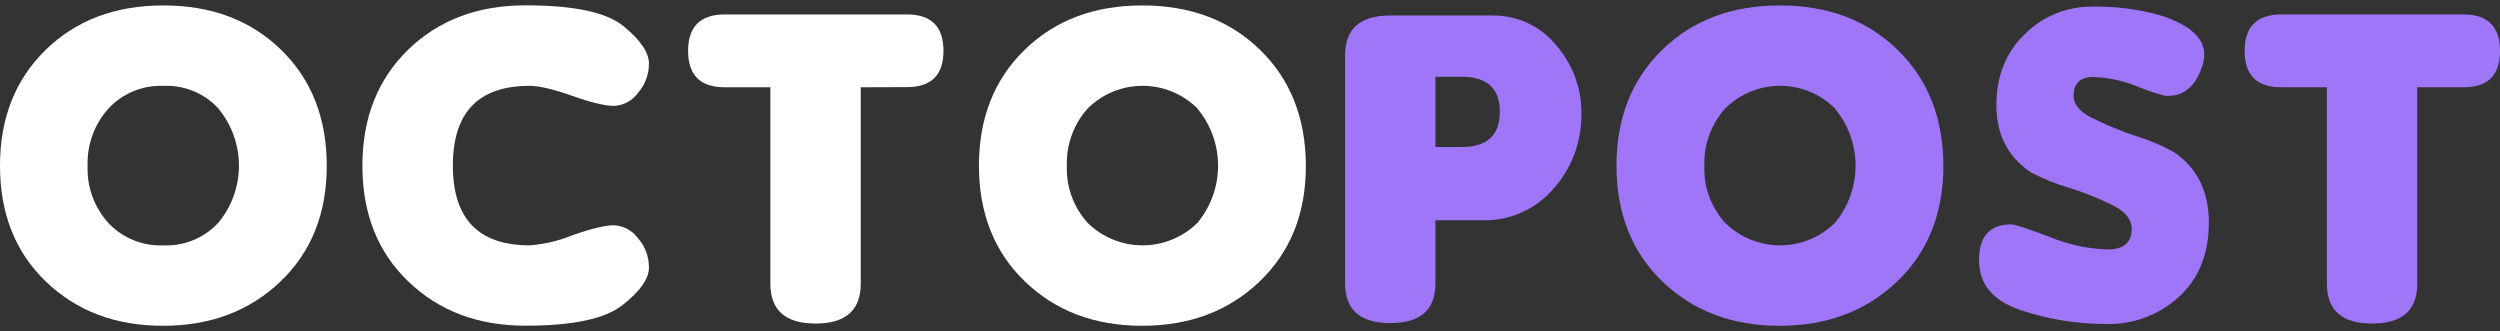 <svg width="151" height="20" viewBox="0 0 151 20" fill="none" xmlns="http://www.w3.org/2000/svg">
<rect x="0" y="0" width="151" height="20" fill="#333333" stroke="none"/>
<path d="M19.736 10.017C19.736 12.897 18.802 15.228 16.934 17.009C15.067 18.79 12.702 19.679 9.839 19.677C6.979 19.677 4.624 18.788 2.774 17.009C0.925 15.23 0 12.899 0 10.017C0 7.14 0.92 4.806 2.759 3.013C4.599 1.22 6.971 0.325 9.876 0.329C12.778 0.329 15.148 1.224 16.983 3.013C18.818 4.801 19.736 7.136 19.736 10.017ZM13.193 6.554C12.774 6.099 12.261 5.74 11.689 5.504C11.117 5.268 10.5 5.159 9.882 5.187C9.259 5.16 8.639 5.269 8.063 5.506C7.487 5.743 6.969 6.103 6.546 6.56C5.696 7.51 5.247 8.752 5.291 10.026C5.244 11.293 5.694 12.528 6.546 13.467C6.971 13.919 7.489 14.274 8.063 14.507C8.638 14.741 9.256 14.847 9.876 14.82C10.493 14.845 11.109 14.736 11.681 14.501C12.252 14.265 12.766 13.908 13.187 13.455C13.992 12.486 14.433 11.265 14.433 10.005C14.433 8.744 13.992 7.524 13.187 6.554H13.193Z" fill="white"/>
<path d="M39.196 16.166C39.196 16.833 38.667 17.585 37.608 18.422C36.548 19.259 34.589 19.675 31.728 19.671C28.87 19.671 26.515 18.782 24.663 17.003C22.812 15.224 21.887 12.893 21.889 10.011C21.889 7.134 22.809 4.799 24.648 3.006C26.488 1.213 28.86 0.319 31.765 0.323C34.667 0.323 36.631 0.741 37.656 1.578C38.681 2.415 39.194 3.167 39.196 3.834C39.201 4.49 38.964 5.124 38.532 5.617C38.364 5.848 38.145 6.037 37.893 6.172C37.641 6.307 37.362 6.384 37.077 6.396C36.549 6.396 35.709 6.193 34.566 5.79C33.423 5.387 32.562 5.184 31.992 5.184C28.899 5.184 27.353 6.79 27.353 10.002C27.353 13.214 28.899 14.82 31.992 14.82C32.876 14.751 33.745 14.547 34.566 14.213C35.709 13.807 36.549 13.607 37.077 13.607C37.362 13.619 37.642 13.695 37.894 13.83C38.146 13.965 38.364 14.155 38.532 14.386C38.965 14.878 39.201 15.511 39.196 16.166Z" fill="white"/>
<path d="M51.989 5.271V17.139C51.989 18.74 51.079 19.541 49.26 19.541C47.441 19.541 46.531 18.74 46.531 17.139V5.271H43.772C42.298 5.271 41.561 4.54 41.561 3.076C41.561 1.613 42.296 0.878 43.766 0.872H54.778C56.248 0.872 56.984 1.604 56.986 3.067C56.988 4.531 56.252 5.262 54.778 5.262L51.989 5.271Z" fill="white"/>
<path d="M78.875 10.017C78.875 12.897 77.941 15.228 76.073 17.009C74.205 18.79 71.84 19.679 68.978 19.677C66.12 19.677 63.765 18.788 61.913 17.009C60.061 15.23 59.133 12.899 59.127 10.017C59.127 7.14 60.046 4.806 61.886 3.013C63.725 1.22 66.097 0.325 69.002 0.329C71.905 0.329 74.274 1.224 76.109 3.013C77.945 4.801 78.867 7.136 78.875 10.017ZM72.331 6.554C71.45 5.676 70.257 5.183 69.013 5.183C67.769 5.183 66.576 5.676 65.694 6.554C64.844 7.504 64.394 8.746 64.439 10.02C64.391 11.287 64.842 12.522 65.694 13.461C66.578 14.331 67.769 14.819 69.01 14.819C70.25 14.819 71.441 14.331 72.325 13.461C73.131 12.492 73.572 11.271 73.572 10.011C73.572 8.75 73.131 7.53 72.325 6.56L72.331 6.554Z" fill="white"/>
<path d="M86.701 13.304V17.112C86.701 18.713 85.791 19.514 83.972 19.514C82.153 19.514 81.243 18.713 81.243 17.112V3.337C81.243 1.736 82.153 0.936 83.972 0.936H90.157C90.896 0.927 91.627 1.087 92.295 1.402C92.963 1.717 93.551 2.18 94.014 2.755C95.047 3.95 95.583 5.495 95.512 7.073C95.492 8.689 94.882 10.242 93.796 11.439C93.261 12.05 92.597 12.534 91.852 12.857C91.106 13.179 90.299 13.332 89.487 13.304H86.701ZM86.701 4.635V8.88H88.274C89.819 8.88 90.591 8.172 90.591 6.757C90.591 5.342 89.819 4.635 88.274 4.635H86.701Z" fill="#A076F9"/>
<path d="M117.38 10.017C117.38 12.897 116.446 15.228 114.578 17.009C112.71 18.79 110.345 19.679 107.483 19.677C104.625 19.677 102.27 18.788 100.418 17.009C98.566 15.23 97.639 12.899 97.635 10.017C97.635 7.14 98.554 4.806 100.394 3.013C102.233 1.22 104.605 0.325 107.51 0.329C110.413 0.329 112.782 1.224 114.617 3.013C116.453 4.801 117.374 7.136 117.38 10.017ZM110.836 6.554C109.955 5.676 108.762 5.183 107.518 5.183C106.274 5.183 105.08 5.676 104.199 6.554C103.349 7.504 102.899 8.746 102.944 10.02C102.896 11.287 103.347 12.522 104.199 13.461C105.083 14.331 106.274 14.819 107.515 14.819C108.755 14.819 109.946 14.331 110.83 13.461C111.636 12.492 112.077 11.271 112.077 10.011C112.077 8.75 111.636 7.53 110.83 6.56L110.836 6.554Z" fill="#A076F9"/>
<path d="M127.186 19.568C125.433 19.57 123.692 19.286 122.031 18.725C120.367 18.165 119.535 17.163 119.533 15.717C119.531 14.272 120.185 13.55 121.494 13.552C121.685 13.552 122.456 13.804 123.799 14.31C124.906 14.767 126.086 15.024 127.283 15.068C128.263 15.068 128.753 14.655 128.753 13.828C128.753 13.286 128.417 12.833 127.744 12.467C126.842 12.008 125.903 11.627 124.936 11.33C124.155 11.104 123.399 10.799 122.68 10.42C121.281 9.488 120.582 8.133 120.582 6.354C120.582 4.575 121.166 3.133 122.334 2.027C122.868 1.502 123.5 1.089 124.194 0.809C124.888 0.53 125.631 0.39 126.379 0.399C127.749 0.374 129.115 0.547 130.436 0.911C132.589 1.59 133.456 2.595 133.038 3.925C132.619 5.255 131.853 5.874 130.739 5.781C130.175 5.63 129.622 5.442 129.084 5.217C128.234 4.87 127.33 4.678 126.412 4.65C125.636 4.65 125.248 5.032 125.248 5.796C125.248 6.283 125.577 6.705 126.234 7.06C127.131 7.514 128.06 7.901 129.014 8.219C129.804 8.459 130.567 8.78 131.291 9.177C132.706 10.135 133.414 11.559 133.414 13.449C133.414 15.339 132.807 16.836 131.594 17.94C130.393 19.036 128.811 19.62 127.186 19.568Z" fill="#A076F9"/>
<path d="M146.003 5.271V17.139C146.003 18.74 145.093 19.541 143.274 19.541C141.455 19.541 140.545 18.74 140.545 17.139V5.271H137.786C136.312 5.271 135.576 4.54 135.576 3.076C135.576 1.613 136.31 0.878 137.78 0.872H148.793C150.264 0.872 151 1.607 151 3.076C151 4.546 150.264 5.278 148.793 5.271H146.003Z" fill="#A076F9"/>
</svg>

